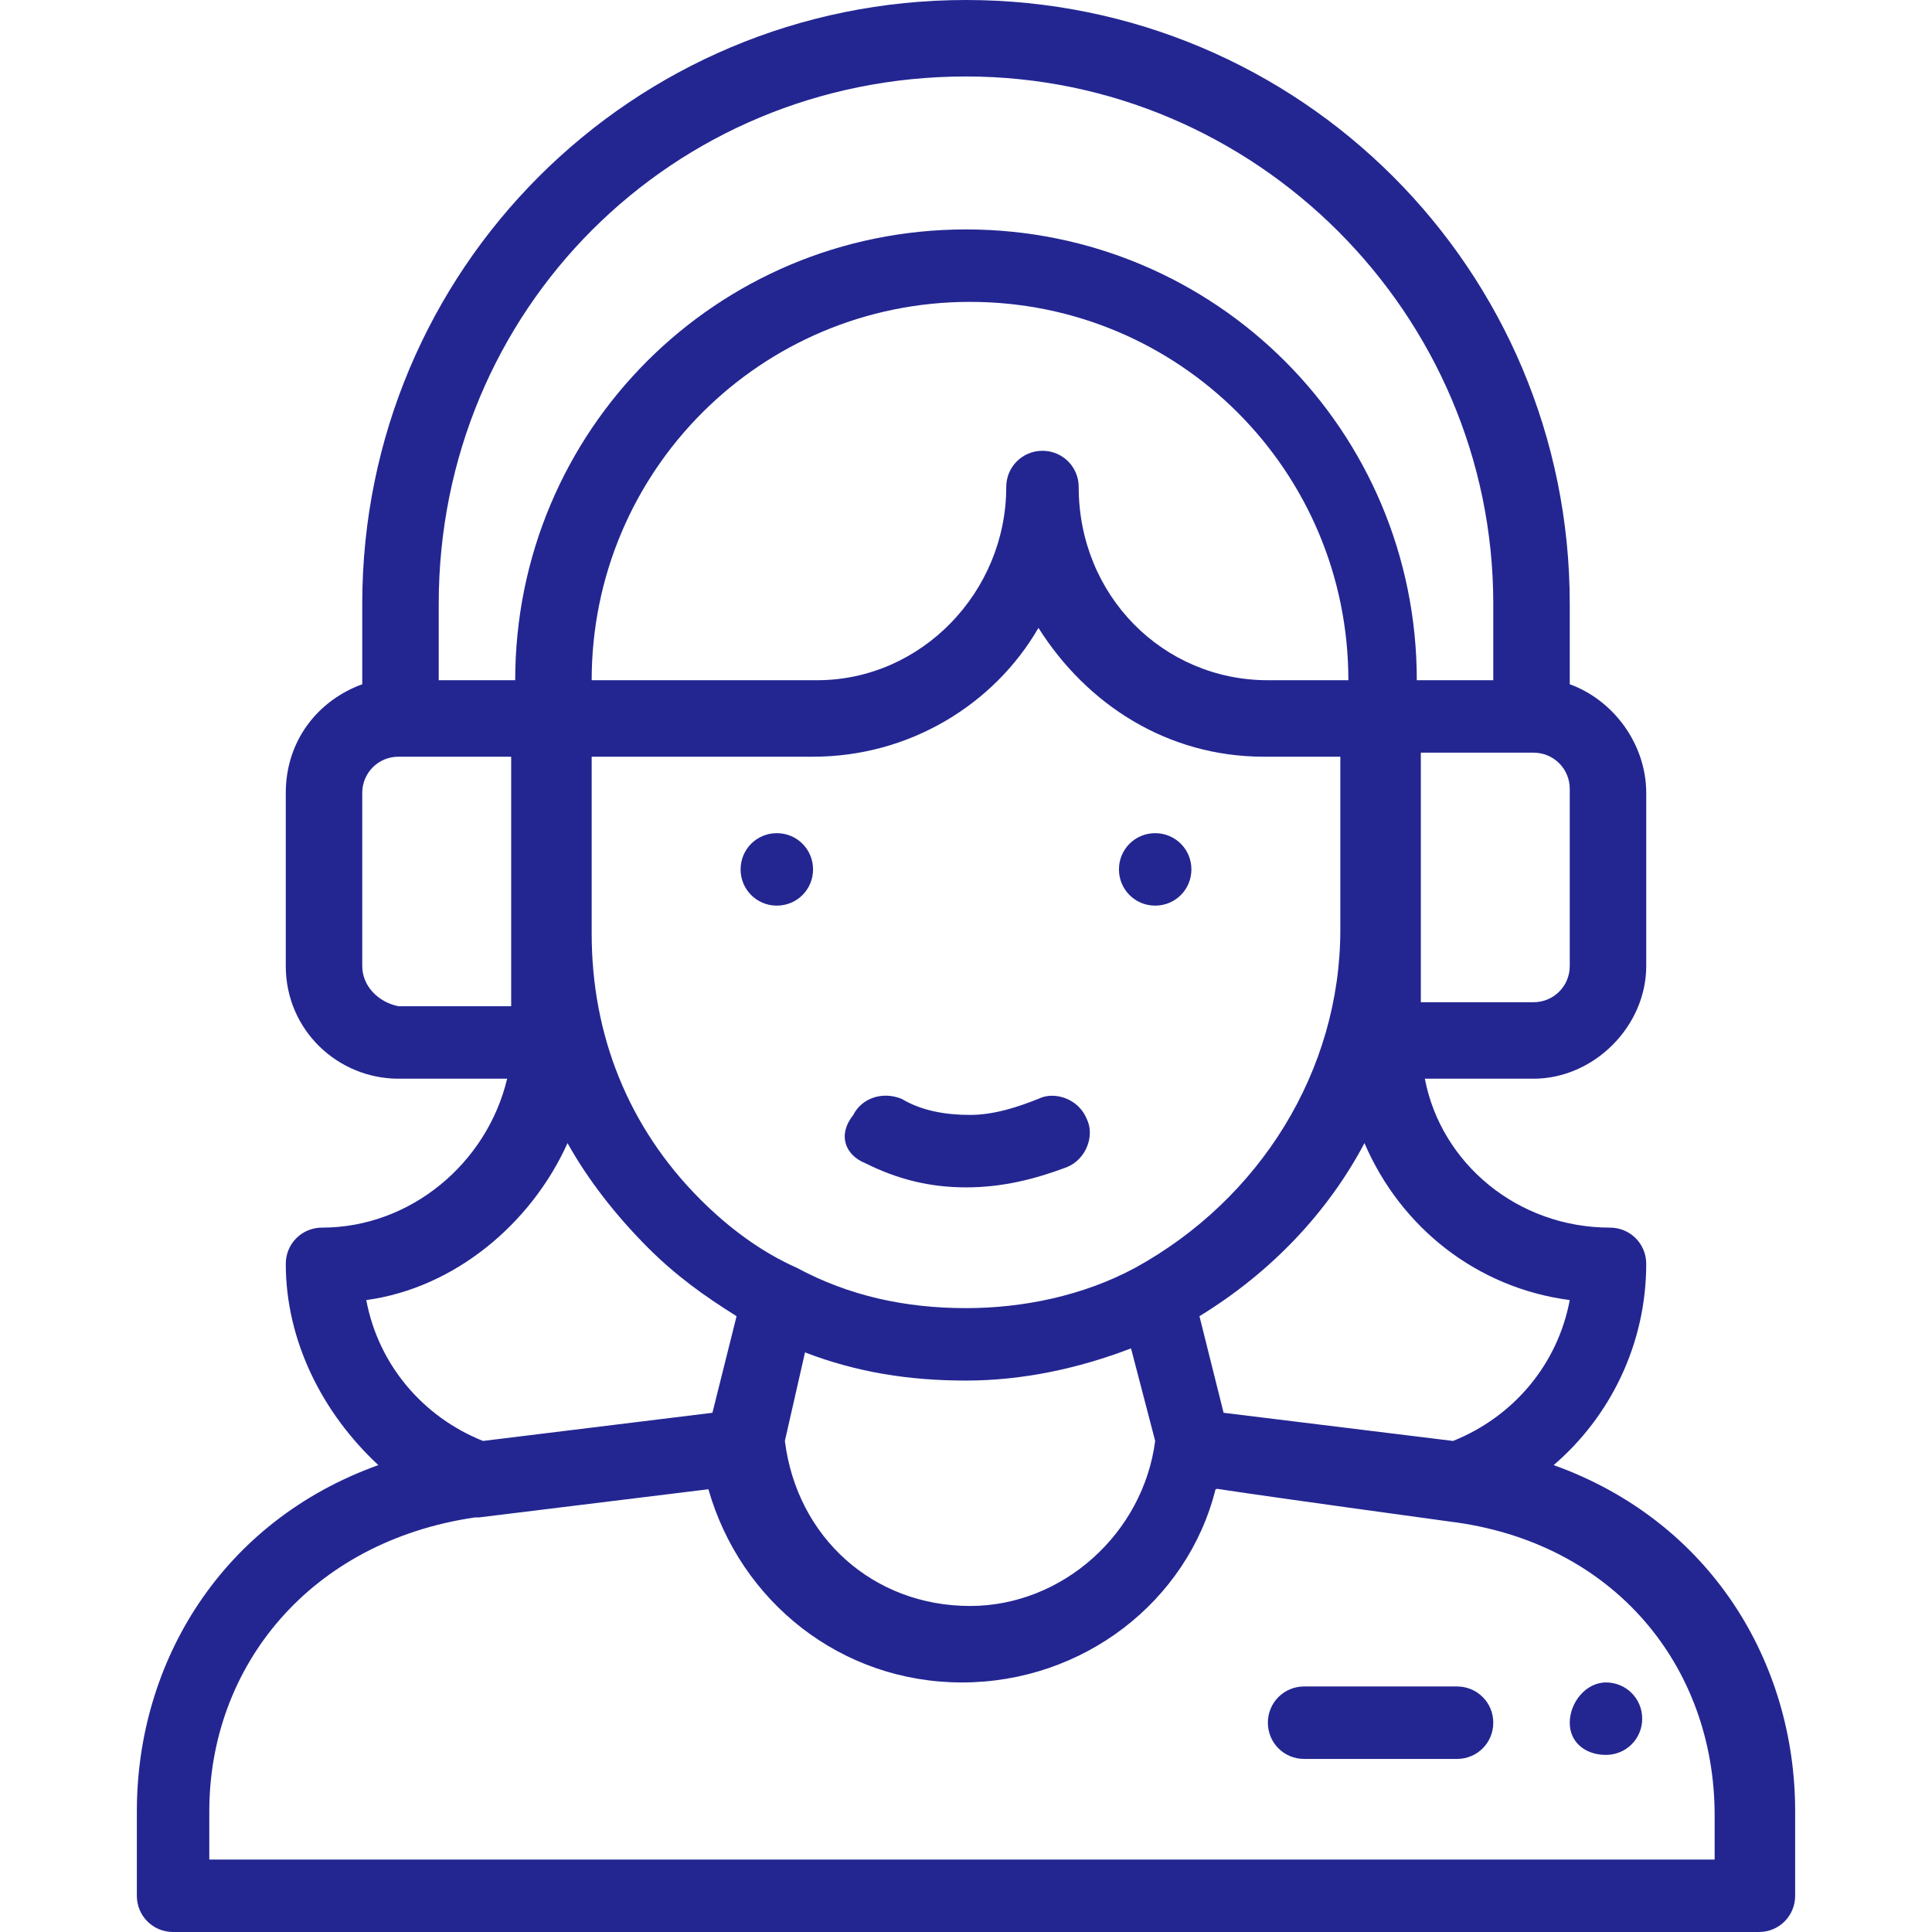 <?xml version="1.0" encoding="utf-8"?>
<!-- Generator: Adobe Illustrator 23.0.1, SVG Export Plug-In . SVG Version: 6.00 Build 0)  -->
<svg version="1.1" id="Layer_1" xmlns="http://www.w3.org/2000/svg" xmlns:xlink="http://www.w3.org/1999/xlink" x="0px" y="0px"
	 viewBox="0 0 48 48" style="enable-background:new 0 0 48 48;" xml:space="preserve">
<style type="text/css">
	.st0{fill:#232691;}
</style>
<path class="st0" d="M28.7,22.5c0.5,0,0.9-0.4,0.9-0.9s-0.4-0.9-0.9-0.9c-0.5,0-0.9,0.4-0.9,0.9S28.2,22.5,28.7,22.5z"/>
<path class="st0" d="M19.3,22.5c0.5,0,0.9-0.4,0.9-0.9s-0.4-0.9-0.9-0.9c-0.5,0-0.9,0.4-0.9,0.9S18.8,22.5,19.3,22.5z"/>
<path class="st0" d="M3.4,45v2.1c0,0.5,0.4,0.9,0.9,0.9h39.4c0.5,0,0.9-0.4,0.9-0.9V45c0-3.7-2.1-7.2-6-8.6c1.4-1.2,2.3-3,2.3-5
	c0-0.5-0.4-0.9-0.9-0.9c-2.3,0-4.2-1.6-4.6-3.7h2.7c1.5,0,2.8-1.3,2.8-2.8v-4.3c0-1.2-0.8-2.3-1.9-2.7v-2c0-8.3-6.7-15-15-15
	C15.7,0,9,6.7,9,15v2c-1.1,0.4-1.9,1.4-1.9,2.7V24c0,1.6,1.3,2.8,2.8,2.8h2.7c-0.5,2.1-2.4,3.7-4.6,3.7c-0.5,0-0.9,0.4-0.9,0.9
	c0,1.9,0.9,3.7,2.3,5C5.5,37.8,3.4,41.3,3.4,45z M39,32.3c-0.3,1.6-1.4,2.9-2.9,3.5l-5.7-0.7l-0.6-2.4c1.8-1.1,3.2-2.6,4.1-4.3
	C34.8,30.5,36.7,32,39,32.3z M31.5,16.9c-2.6,0-4.7-2.1-4.7-4.8c0-0.5-0.4-0.9-0.9-0.9c-0.5,0-0.9,0.4-0.9,0.9
	c0,2.6-2.1,4.8-4.7,4.8h-5.6c0-5.2,4.2-9.4,9.4-9.4c5.2,0,9.4,4.2,9.4,9.4H31.5z M14.6,18.8h5.6c2.4,0,4.5-1.3,5.6-3.2
	c1.2,1.9,3.2,3.2,5.6,3.2h1.9v4.3c0,3.5-2,6.7-5.1,8.4c-1.3,0.7-2.8,1-4.2,1c-1.5,0-2.9-0.3-4.2-1c-0.9-0.4-1.7-1-2.4-1.7
	c-1.8-1.8-2.7-4.1-2.7-6.6V18.8z M20,33.6c1.3,0.5,2.6,0.7,4,0.7c1.4,0,2.8-0.3,4.1-0.8l0.6,2.3c-0.3,2.3-2.3,4.1-4.6,4.1
	c-2.4,0-4.3-1.7-4.6-4.1L20,33.6z M39,24c0,0.5-0.4,0.9-0.9,0.9h-2.8v-6.2h2.8c0.5,0,0.9,0.4,0.9,0.9V24z M24,1.9
	c7.2,0,13.1,5.9,13.1,13.1v1.9h-1.9c0-6.2-5-11.2-11.2-11.2c-6.2,0-11.2,5-11.2,11.2h-1.9V15C10.9,7.7,16.7,1.9,24,1.9z M9,24v-4.3
	c0-0.5,0.4-0.9,0.9-0.9h2.8v6.2H9.9C9.4,24.9,9,24.5,9,24z M14.1,28.4c0.5,0.9,1.2,1.8,2,2.6c0.7,0.7,1.4,1.2,2.2,1.7l-0.6,2.4
	l-5.7,0.7c-1.5-0.6-2.6-1.9-2.9-3.5C11.3,32,13.2,30.4,14.1,28.4z M11.8,37.7l0.1,0h0c0,0,0,0,0,0l5.7-0.7c0.8,2.8,3.3,4.8,6.3,4.8
	s5.6-2,6.3-4.8c0.3,0-1.5-0.2,5.8,0.8c4.1,0.5,6.6,3.6,6.6,7.3v1.1H5.2V45C5.2,41.4,7.7,38.3,11.8,37.7z"/>
<path class="st0" d="M21.5,28.9c0.8,0.4,1.6,0.6,2.5,0.6c0.9,0,1.7-0.2,2.5-0.5c0.5-0.2,0.7-0.8,0.5-1.2c-0.2-0.5-0.8-0.7-1.2-0.5
	c-0.5,0.2-1.1,0.4-1.7,0.4c-0.6,0-1.2-0.1-1.7-0.4c-0.5-0.2-1,0-1.2,0.4C20.8,28.2,21,28.7,21.5,28.9z"/>
<path class="st0" d="M32.4,43.7h3.8c0.5,0,0.9-0.4,0.9-0.9s-0.4-0.9-0.9-0.9h-3.8c-0.5,0-0.9,0.4-0.9,0.9S31.9,43.7,32.4,43.7z"/>
<path class="st0" d="M39.9,41.8c0.5,0,0.9,0.4,0.9,0.9s-0.4,0.9-0.9,0.9S39,43.3,39,42.8S39.4,41.8,39.9,41.8z"/>
</svg>
